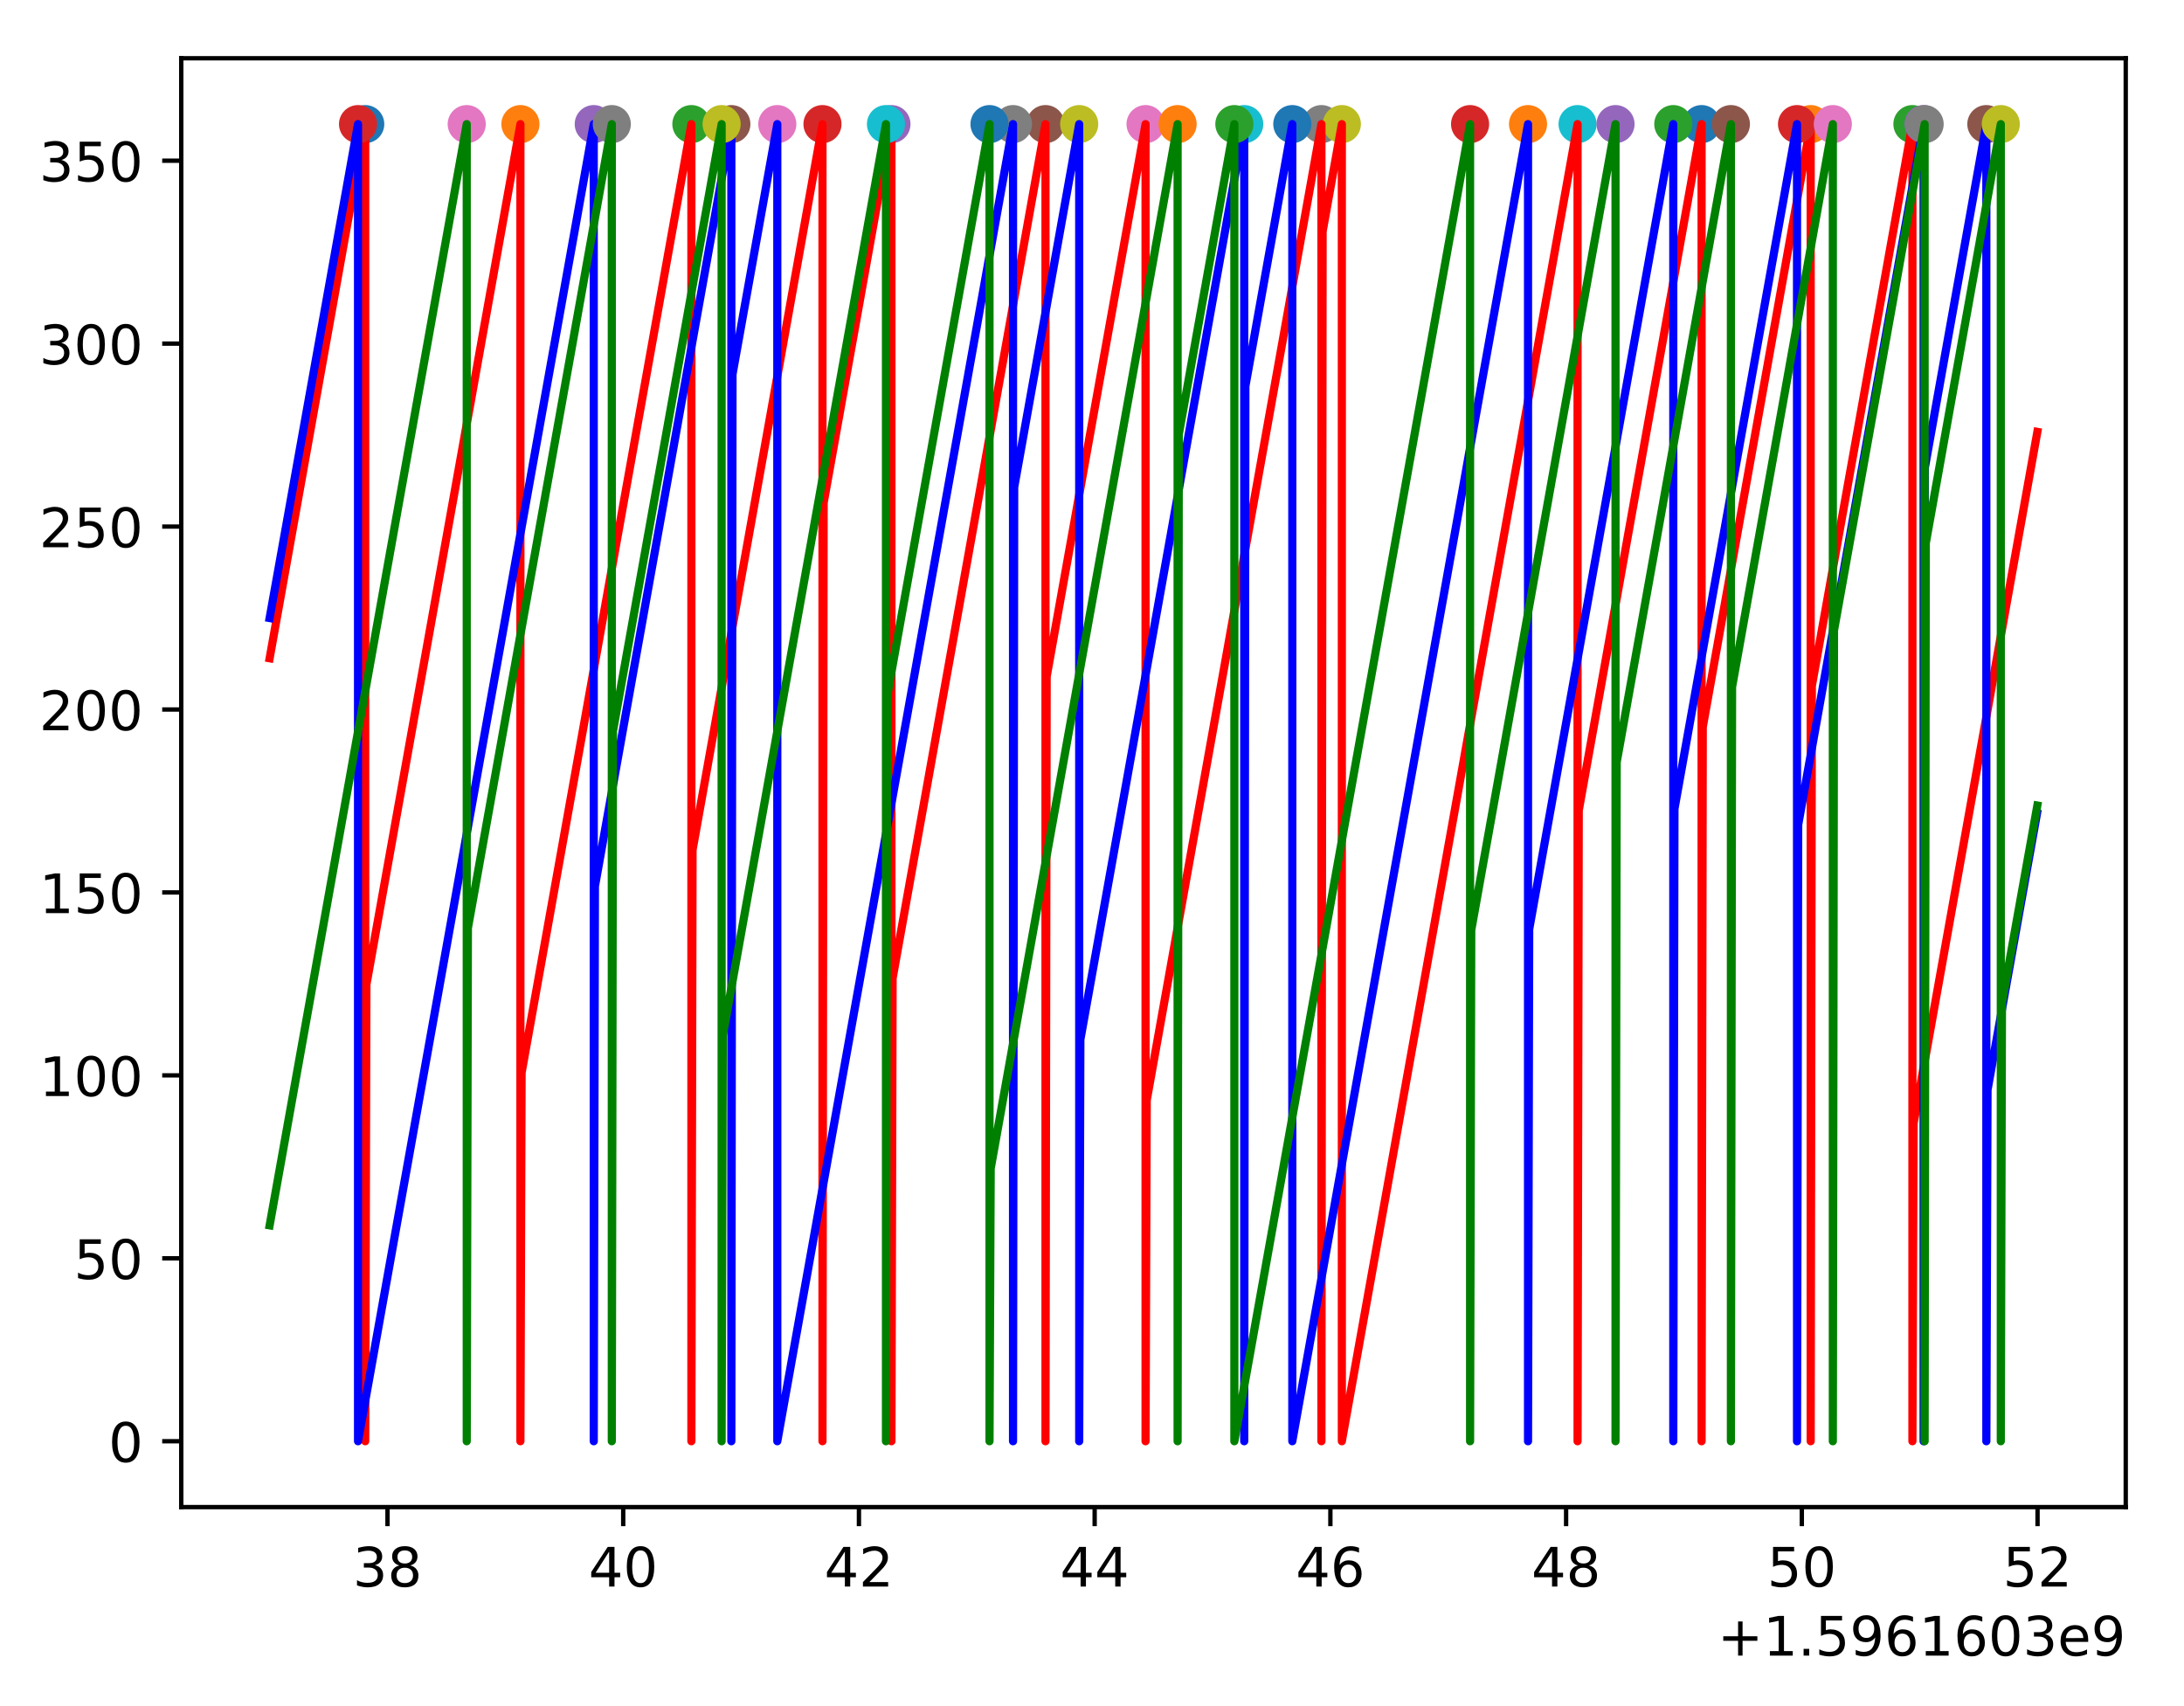 <?xml version="1.0" encoding="utf-8" standalone="no"?>
<!DOCTYPE svg PUBLIC "-//W3C//DTD SVG 1.1//EN"
  "http://www.w3.org/Graphics/SVG/1.1/DTD/svg11.dtd">
<!-- Created with matplotlib (https://matplotlib.org/) -->
<svg height="313.368pt" version="1.1" viewBox="0 0 401.108 313.368" width="401.108pt" xmlns="http://www.w3.org/2000/svg" xmlns:xlink="http://www.w3.org/1999/xlink">
 <defs>
  <style type="text/css">
*{stroke-linecap:butt;stroke-linejoin:round;}
  </style>
 </defs>
 <g id="figure_1">
  <g id="patch_1">
   <path d="M 0 313.368 
L 401.108 313.368 
L 401.108 0 
L 0 0 
z
" style="fill:#ffffff;"/>
  </g>
  <g id="axes_1">
   <g id="patch_2">
    <path d="M 33.288 276.812 
L 390.408 276.812 
L 390.408 10.7 
L 33.288 10.7 
z
" style="fill:#ffffff;"/>
   </g>
   <g id="matplotlib.axis_1">
    <g id="xtick_1">
     <g id="line2d_1">
      <defs>
       <path d="M 0 0 
L 0 3.5 
" id="maad5544598" style="stroke:#000000;stroke-width:0.8;"/>
      </defs>
      <g>
       <use style="stroke:#000000;stroke-width:0.8;" x="71.166" xlink:href="#maad5544598" y="276.812"/>
      </g>
     </g>
     <g id="text_1">
      <!-- 38 -->
      <defs>
       <path d="M 40.578 39.312 
Q 47.656 37.797 51.625 33 
Q 55.609 28.219 55.609 21.188 
Q 55.609 10.406 48.188 4.484 
Q 40.766 -1.422 27.094 -1.422 
Q 22.516 -1.422 17.656 -0.516 
Q 12.797 0.391 7.625 2.203 
L 7.625 11.719 
Q 11.719 9.328 16.594 8.109 
Q 21.484 6.891 26.812 6.891 
Q 36.078 6.891 40.938 10.547 
Q 45.797 14.203 45.797 21.188 
Q 45.797 27.641 41.281 31.266 
Q 36.766 34.906 28.719 34.906 
L 20.219 34.906 
L 20.219 43.016 
L 29.109 43.016 
Q 36.375 43.016 40.234 45.922 
Q 44.094 48.828 44.094 54.297 
Q 44.094 59.906 40.109 62.906 
Q 36.141 65.922 28.719 65.922 
Q 24.656 65.922 20.016 65.031 
Q 15.375 64.156 9.812 62.312 
L 9.812 71.094 
Q 15.438 72.656 20.344 73.438 
Q 25.25 74.219 29.594 74.219 
Q 40.828 74.219 47.359 69.109 
Q 53.906 64.016 53.906 55.328 
Q 53.906 49.266 50.438 45.094 
Q 46.969 40.922 40.578 39.312 
z
" id="DejaVuSans-51"/>
       <path d="M 31.781 34.625 
Q 24.75 34.625 20.719 30.859 
Q 16.703 27.094 16.703 20.516 
Q 16.703 13.922 20.719 10.156 
Q 24.75 6.391 31.781 6.391 
Q 38.812 6.391 42.859 10.172 
Q 46.922 13.969 46.922 20.516 
Q 46.922 27.094 42.891 30.859 
Q 38.875 34.625 31.781 34.625 
z
M 21.922 38.812 
Q 15.578 40.375 12.031 44.719 
Q 8.5 49.078 8.5 55.328 
Q 8.5 64.062 14.719 69.141 
Q 20.953 74.219 31.781 74.219 
Q 42.672 74.219 48.875 69.141 
Q 55.078 64.062 55.078 55.328 
Q 55.078 49.078 51.531 44.719 
Q 48 40.375 41.703 38.812 
Q 48.828 37.156 52.797 32.312 
Q 56.781 27.484 56.781 20.516 
Q 56.781 9.906 50.312 4.234 
Q 43.844 -1.422 31.781 -1.422 
Q 19.734 -1.422 13.25 4.234 
Q 6.781 9.906 6.781 20.516 
Q 6.781 27.484 10.781 32.312 
Q 14.797 37.156 21.922 38.812 
z
M 18.312 54.391 
Q 18.312 48.734 21.844 45.562 
Q 25.391 42.391 31.781 42.391 
Q 38.141 42.391 41.719 45.562 
Q 45.312 48.734 45.312 54.391 
Q 45.312 60.062 41.719 63.234 
Q 38.141 66.406 31.781 66.406 
Q 25.391 66.406 21.844 63.234 
Q 18.312 60.062 18.312 54.391 
z
" id="DejaVuSans-56"/>
      </defs>
      <g transform="translate(64.804 291.41)scale(0.1 -0.1)">
       <use xlink:href="#DejaVuSans-51"/>
       <use x="63.623" xlink:href="#DejaVuSans-56"/>
      </g>
     </g>
    </g>
    <g id="xtick_2">
     <g id="line2d_2">
      <g>
       <use style="stroke:#000000;stroke-width:0.8;" x="114.458" xlink:href="#maad5544598" y="276.812"/>
      </g>
     </g>
     <g id="text_2">
      <!-- 40 -->
      <defs>
       <path d="M 37.797 64.312 
L 12.891 25.391 
L 37.797 25.391 
z
M 35.203 72.906 
L 47.609 72.906 
L 47.609 25.391 
L 58.016 25.391 
L 58.016 17.188 
L 47.609 17.188 
L 47.609 0 
L 37.797 0 
L 37.797 17.188 
L 4.891 17.188 
L 4.891 26.703 
z
" id="DejaVuSans-52"/>
       <path d="M 31.781 66.406 
Q 24.172 66.406 20.328 58.906 
Q 16.5 51.422 16.5 36.375 
Q 16.5 21.391 20.328 13.891 
Q 24.172 6.391 31.781 6.391 
Q 39.453 6.391 43.281 13.891 
Q 47.125 21.391 47.125 36.375 
Q 47.125 51.422 43.281 58.906 
Q 39.453 66.406 31.781 66.406 
z
M 31.781 74.219 
Q 44.047 74.219 50.516 64.516 
Q 56.984 54.828 56.984 36.375 
Q 56.984 17.969 50.516 8.266 
Q 44.047 -1.422 31.781 -1.422 
Q 19.531 -1.422 13.062 8.266 
Q 6.594 17.969 6.594 36.375 
Q 6.594 54.828 13.062 64.516 
Q 19.531 74.219 31.781 74.219 
z
" id="DejaVuSans-48"/>
      </defs>
      <g transform="translate(108.096 291.41)scale(0.1 -0.1)">
       <use xlink:href="#DejaVuSans-52"/>
       <use x="63.623" xlink:href="#DejaVuSans-48"/>
      </g>
     </g>
    </g>
    <g id="xtick_3">
     <g id="line2d_3">
      <g>
       <use style="stroke:#000000;stroke-width:0.8;" x="157.75" xlink:href="#maad5544598" y="276.812"/>
      </g>
     </g>
     <g id="text_3">
      <!-- 42 -->
      <defs>
       <path d="M 19.188 8.297 
L 53.609 8.297 
L 53.609 0 
L 7.328 0 
L 7.328 8.297 
Q 12.938 14.109 22.625 23.891 
Q 32.328 33.688 34.812 36.531 
Q 39.547 41.844 41.422 45.531 
Q 43.312 49.219 43.312 52.781 
Q 43.312 58.594 39.234 62.25 
Q 35.156 65.922 28.609 65.922 
Q 23.969 65.922 18.812 64.312 
Q 13.672 62.703 7.812 59.422 
L 7.812 69.391 
Q 13.766 71.781 18.938 73 
Q 24.125 74.219 28.422 74.219 
Q 39.75 74.219 46.484 68.547 
Q 53.219 62.891 53.219 53.422 
Q 53.219 48.922 51.531 44.891 
Q 49.859 40.875 45.406 35.406 
Q 44.188 33.984 37.641 27.219 
Q 31.109 20.453 19.188 8.297 
z
" id="DejaVuSans-50"/>
      </defs>
      <g transform="translate(151.388 291.41)scale(0.1 -0.1)">
       <use xlink:href="#DejaVuSans-52"/>
       <use x="63.623" xlink:href="#DejaVuSans-50"/>
      </g>
     </g>
    </g>
    <g id="xtick_4">
     <g id="line2d_4">
      <g>
       <use style="stroke:#000000;stroke-width:0.8;" x="201.042" xlink:href="#maad5544598" y="276.812"/>
      </g>
     </g>
     <g id="text_4">
      <!-- 44 -->
      <g transform="translate(194.68 291.41)scale(0.1 -0.1)">
       <use xlink:href="#DejaVuSans-52"/>
       <use x="63.623" xlink:href="#DejaVuSans-52"/>
      </g>
     </g>
    </g>
    <g id="xtick_5">
     <g id="line2d_5">
      <g>
       <use style="stroke:#000000;stroke-width:0.8;" x="244.334" xlink:href="#maad5544598" y="276.812"/>
      </g>
     </g>
     <g id="text_5">
      <!-- 46 -->
      <defs>
       <path d="M 33.016 40.375 
Q 26.375 40.375 22.484 35.828 
Q 18.609 31.297 18.609 23.391 
Q 18.609 15.531 22.484 10.953 
Q 26.375 6.391 33.016 6.391 
Q 39.656 6.391 43.531 10.953 
Q 47.406 15.531 47.406 23.391 
Q 47.406 31.297 43.531 35.828 
Q 39.656 40.375 33.016 40.375 
z
M 52.594 71.297 
L 52.594 62.312 
Q 48.875 64.062 45.094 64.984 
Q 41.312 65.922 37.594 65.922 
Q 27.828 65.922 22.672 59.328 
Q 17.531 52.734 16.797 39.406 
Q 19.672 43.656 24.016 45.922 
Q 28.375 48.188 33.594 48.188 
Q 44.578 48.188 50.953 41.516 
Q 57.328 34.859 57.328 23.391 
Q 57.328 12.156 50.688 5.359 
Q 44.047 -1.422 33.016 -1.422 
Q 20.359 -1.422 13.672 8.266 
Q 6.984 17.969 6.984 36.375 
Q 6.984 53.656 15.188 63.938 
Q 23.391 74.219 37.203 74.219 
Q 40.922 74.219 44.703 73.484 
Q 48.484 72.75 52.594 71.297 
z
" id="DejaVuSans-54"/>
      </defs>
      <g transform="translate(237.972 291.41)scale(0.1 -0.1)">
       <use xlink:href="#DejaVuSans-52"/>
       <use x="63.623" xlink:href="#DejaVuSans-54"/>
      </g>
     </g>
    </g>
    <g id="xtick_6">
     <g id="line2d_6">
      <g>
       <use style="stroke:#000000;stroke-width:0.8;" x="287.626" xlink:href="#maad5544598" y="276.812"/>
      </g>
     </g>
     <g id="text_6">
      <!-- 48 -->
      <g transform="translate(281.263 291.41)scale(0.1 -0.1)">
       <use xlink:href="#DejaVuSans-52"/>
       <use x="63.623" xlink:href="#DejaVuSans-56"/>
      </g>
     </g>
    </g>
    <g id="xtick_7">
     <g id="line2d_7">
      <g>
       <use style="stroke:#000000;stroke-width:0.8;" x="330.918" xlink:href="#maad5544598" y="276.812"/>
      </g>
     </g>
     <g id="text_7">
      <!-- 50 -->
      <defs>
       <path d="M 10.797 72.906 
L 49.516 72.906 
L 49.516 64.594 
L 19.828 64.594 
L 19.828 46.734 
Q 21.969 47.469 24.109 47.828 
Q 26.266 48.188 28.422 48.188 
Q 40.625 48.188 47.75 41.5 
Q 54.891 34.812 54.891 23.391 
Q 54.891 11.625 47.562 5.094 
Q 40.234 -1.422 26.906 -1.422 
Q 22.312 -1.422 17.547 -0.641 
Q 12.797 0.141 7.719 1.703 
L 7.719 11.625 
Q 12.109 9.234 16.797 8.062 
Q 21.484 6.891 26.703 6.891 
Q 35.156 6.891 40.078 11.328 
Q 45.016 15.766 45.016 23.391 
Q 45.016 31 40.078 35.438 
Q 35.156 39.891 26.703 39.891 
Q 22.75 39.891 18.812 39.016 
Q 14.891 38.141 10.797 36.281 
z
" id="DejaVuSans-53"/>
      </defs>
      <g transform="translate(324.555 291.41)scale(0.1 -0.1)">
       <use xlink:href="#DejaVuSans-53"/>
       <use x="63.623" xlink:href="#DejaVuSans-48"/>
      </g>
     </g>
    </g>
    <g id="xtick_8">
     <g id="line2d_8">
      <g>
       <use style="stroke:#000000;stroke-width:0.8;" x="374.21" xlink:href="#maad5544598" y="276.812"/>
      </g>
     </g>
     <g id="text_8">
      <!-- 52 -->
      <g transform="translate(367.847 291.41)scale(0.1 -0.1)">
       <use xlink:href="#DejaVuSans-53"/>
       <use x="63.623" xlink:href="#DejaVuSans-50"/>
      </g>
     </g>
    </g>
    <g id="text_9">
     <!-- +1.5961603e9 -->
     <defs>
      <path d="M 46 62.703 
L 46 35.5 
L 73.188 35.5 
L 73.188 27.203 
L 46 27.203 
L 46 0 
L 37.797 0 
L 37.797 27.203 
L 10.594 27.203 
L 10.594 35.5 
L 37.797 35.5 
L 37.797 62.703 
z
" id="DejaVuSans-43"/>
      <path d="M 12.406 8.297 
L 28.516 8.297 
L 28.516 63.922 
L 10.984 60.406 
L 10.984 69.391 
L 28.422 72.906 
L 38.281 72.906 
L 38.281 8.297 
L 54.391 8.297 
L 54.391 0 
L 12.406 0 
z
" id="DejaVuSans-49"/>
      <path d="M 10.688 12.406 
L 21 12.406 
L 21 0 
L 10.688 0 
z
" id="DejaVuSans-46"/>
      <path d="M 10.984 1.516 
L 10.984 10.5 
Q 14.703 8.734 18.5 7.812 
Q 22.312 6.891 25.984 6.891 
Q 35.75 6.891 40.891 13.453 
Q 46.047 20.016 46.781 33.406 
Q 43.953 29.203 39.594 26.953 
Q 35.25 24.703 29.984 24.703 
Q 19.047 24.703 12.672 31.312 
Q 6.297 37.938 6.297 49.422 
Q 6.297 60.641 12.938 67.422 
Q 19.578 74.219 30.609 74.219 
Q 43.266 74.219 49.922 64.516 
Q 56.594 54.828 56.594 36.375 
Q 56.594 19.141 48.406 8.859 
Q 40.234 -1.422 26.422 -1.422 
Q 22.703 -1.422 18.891 -0.688 
Q 15.094 0.047 10.984 1.516 
z
M 30.609 32.422 
Q 37.25 32.422 41.125 36.953 
Q 45.016 41.5 45.016 49.422 
Q 45.016 57.281 41.125 61.844 
Q 37.25 66.406 30.609 66.406 
Q 23.969 66.406 20.094 61.844 
Q 16.219 57.281 16.219 49.422 
Q 16.219 41.5 20.094 36.953 
Q 23.969 32.422 30.609 32.422 
z
" id="DejaVuSans-57"/>
      <path d="M 56.203 29.594 
L 56.203 25.203 
L 14.891 25.203 
Q 15.484 15.922 20.484 11.062 
Q 25.484 6.203 34.422 6.203 
Q 39.594 6.203 44.453 7.469 
Q 49.312 8.734 54.109 11.281 
L 54.109 2.781 
Q 49.266 0.734 44.188 -0.344 
Q 39.109 -1.422 33.891 -1.422 
Q 20.797 -1.422 13.156 6.188 
Q 5.516 13.812 5.516 26.812 
Q 5.516 40.234 12.766 48.109 
Q 20.016 56 32.328 56 
Q 43.359 56 49.781 48.891 
Q 56.203 41.797 56.203 29.594 
z
M 47.219 32.234 
Q 47.125 39.594 43.094 43.984 
Q 39.062 48.391 32.422 48.391 
Q 24.906 48.391 20.391 44.141 
Q 15.875 39.891 15.188 32.172 
z
" id="DejaVuSans-101"/>
     </defs>
     <g transform="translate(315.434 304.089)scale(0.1 -0.1)">
      <use xlink:href="#DejaVuSans-43"/>
      <use x="83.789" xlink:href="#DejaVuSans-49"/>
      <use x="147.412" xlink:href="#DejaVuSans-46"/>
      <use x="179.199" xlink:href="#DejaVuSans-53"/>
      <use x="242.822" xlink:href="#DejaVuSans-57"/>
      <use x="306.445" xlink:href="#DejaVuSans-54"/>
      <use x="370.068" xlink:href="#DejaVuSans-49"/>
      <use x="433.691" xlink:href="#DejaVuSans-54"/>
      <use x="497.314" xlink:href="#DejaVuSans-48"/>
      <use x="560.938" xlink:href="#DejaVuSans-51"/>
      <use x="624.561" xlink:href="#DejaVuSans-101"/>
      <use x="686.084" xlink:href="#DejaVuSans-57"/>
     </g>
    </g>
   </g>
   <g id="matplotlib.axis_2">
    <g id="ytick_1">
     <g id="line2d_9">
      <defs>
       <path d="M 0 0 
L -3.5 0 
" id="m132c0ad099" style="stroke:#000000;stroke-width:0.8;"/>
      </defs>
      <g>
       <use style="stroke:#000000;stroke-width:0.8;" x="33.288" xlink:href="#m132c0ad099" y="264.716"/>
      </g>
     </g>
     <g id="text_10">
      <!-- 0 -->
      <g transform="translate(19.925 268.515)scale(0.1 -0.1)">
       <use xlink:href="#DejaVuSans-48"/>
      </g>
     </g>
    </g>
    <g id="ytick_2">
     <g id="line2d_10">
      <g>
       <use style="stroke:#000000;stroke-width:0.8;" x="33.288" xlink:href="#m132c0ad099" y="231.116"/>
      </g>
     </g>
     <g id="text_11">
      <!-- 50 -->
      <g transform="translate(13.562 234.915)scale(0.1 -0.1)">
       <use xlink:href="#DejaVuSans-53"/>
       <use x="63.623" xlink:href="#DejaVuSans-48"/>
      </g>
     </g>
    </g>
    <g id="ytick_3">
     <g id="line2d_11">
      <g>
       <use style="stroke:#000000;stroke-width:0.8;" x="33.288" xlink:href="#m132c0ad099" y="197.516"/>
      </g>
     </g>
     <g id="text_12">
      <!-- 100 -->
      <g transform="translate(7.2 201.315)scale(0.1 -0.1)">
       <use xlink:href="#DejaVuSans-49"/>
       <use x="63.623" xlink:href="#DejaVuSans-48"/>
       <use x="127.246" xlink:href="#DejaVuSans-48"/>
      </g>
     </g>
    </g>
    <g id="ytick_4">
     <g id="line2d_12">
      <g>
       <use style="stroke:#000000;stroke-width:0.8;" x="33.288" xlink:href="#m132c0ad099" y="163.916"/>
      </g>
     </g>
     <g id="text_13">
      <!-- 150 -->
      <g transform="translate(7.2 167.715)scale(0.1 -0.1)">
       <use xlink:href="#DejaVuSans-49"/>
       <use x="63.623" xlink:href="#DejaVuSans-53"/>
       <use x="127.246" xlink:href="#DejaVuSans-48"/>
      </g>
     </g>
    </g>
    <g id="ytick_5">
     <g id="line2d_13">
      <g>
       <use style="stroke:#000000;stroke-width:0.8;" x="33.288" xlink:href="#m132c0ad099" y="130.316"/>
      </g>
     </g>
     <g id="text_14">
      <!-- 200 -->
      <g transform="translate(7.2 134.115)scale(0.1 -0.1)">
       <use xlink:href="#DejaVuSans-50"/>
       <use x="63.623" xlink:href="#DejaVuSans-48"/>
       <use x="127.246" xlink:href="#DejaVuSans-48"/>
      </g>
     </g>
    </g>
    <g id="ytick_6">
     <g id="line2d_14">
      <g>
       <use style="stroke:#000000;stroke-width:0.8;" x="33.288" xlink:href="#m132c0ad099" y="96.716"/>
      </g>
     </g>
     <g id="text_15">
      <!-- 250 -->
      <g transform="translate(7.2 100.515)scale(0.1 -0.1)">
       <use xlink:href="#DejaVuSans-50"/>
       <use x="63.623" xlink:href="#DejaVuSans-53"/>
       <use x="127.246" xlink:href="#DejaVuSans-48"/>
      </g>
     </g>
    </g>
    <g id="ytick_7">
     <g id="line2d_15">
      <g>
       <use style="stroke:#000000;stroke-width:0.8;" x="33.288" xlink:href="#m132c0ad099" y="63.116"/>
      </g>
     </g>
     <g id="text_16">
      <!-- 300 -->
      <g transform="translate(7.2 66.915)scale(0.1 -0.1)">
       <use xlink:href="#DejaVuSans-51"/>
       <use x="63.623" xlink:href="#DejaVuSans-48"/>
       <use x="127.246" xlink:href="#DejaVuSans-48"/>
      </g>
     </g>
    </g>
    <g id="ytick_8">
     <g id="line2d_16">
      <g>
       <use style="stroke:#000000;stroke-width:0.8;" x="33.288" xlink:href="#m132c0ad099" y="29.516"/>
      </g>
     </g>
     <g id="text_17">
      <!-- 350 -->
      <g transform="translate(7.2 33.315)scale(0.1 -0.1)">
       <use xlink:href="#DejaVuSans-51"/>
       <use x="63.623" xlink:href="#DejaVuSans-53"/>
       <use x="127.246" xlink:href="#DejaVuSans-48"/>
      </g>
     </g>
    </g>
   </g>
   <g id="line2d_17">
    <path clip-path="url(#pb41b1796f5)" d="M 67.078 22.796 
" style="fill:none;stroke:#1f77b4;stroke-linecap:square;stroke-width:1.5;"/>
    <defs>
     <path d="M 0 3 
C 0.796 3 1.559 2.684 2.121 2.121 
C 2.684 1.559 3 0.796 3 0 
C 3 -0.796 2.684 -1.559 2.121 -2.121 
C 1.559 -2.684 0.796 -3 0 -3 
C -0.796 -3 -1.559 -2.684 -2.121 -2.121 
C -2.684 -1.559 -3 -0.796 -3 0 
C -3 0.796 -2.684 1.559 -2.121 2.121 
C -1.559 2.684 -0.796 3 0 3 
z
" id="m0c81c83921" style="stroke:#1f77b4;"/>
    </defs>
    <g clip-path="url(#pb41b1796f5)">
     <use style="fill:#1f77b4;stroke:#1f77b4;" x="67.078" xlink:href="#m0c81c83921" y="22.796"/>
    </g>
   </g>
   <g id="line2d_18">
    <path clip-path="url(#pb41b1796f5)" d="M 95.579 22.796 
" style="fill:none;stroke:#ff7f0e;stroke-linecap:square;stroke-width:1.5;"/>
    <defs>
     <path d="M 0 3 
C 0.796 3 1.559 2.684 2.121 2.121 
C 2.684 1.559 3 0.796 3 0 
C 3 -0.796 2.684 -1.559 2.121 -2.121 
C 1.559 -2.684 0.796 -3 0 -3 
C -0.796 -3 -1.559 -2.684 -2.121 -2.121 
C -2.684 -1.559 -3 -0.796 -3 0 
C -3 0.796 -2.684 1.559 -2.121 2.121 
C -1.559 2.684 -0.796 3 0 3 
z
" id="m8b7aa8d7ba" style="stroke:#ff7f0e;"/>
    </defs>
    <g clip-path="url(#pb41b1796f5)">
     <use style="fill:#ff7f0e;stroke:#ff7f0e;" x="95.579" xlink:href="#m8b7aa8d7ba" y="22.796"/>
    </g>
   </g>
   <g id="line2d_19">
    <path clip-path="url(#pb41b1796f5)" d="M 126.978 22.796 
" style="fill:none;stroke:#2ca02c;stroke-linecap:square;stroke-width:1.5;"/>
    <defs>
     <path d="M 0 3 
C 0.796 3 1.559 2.684 2.121 2.121 
C 2.684 1.559 3 0.796 3 0 
C 3 -0.796 2.684 -1.559 2.121 -2.121 
C 1.559 -2.684 0.796 -3 0 -3 
C -0.796 -3 -1.559 -2.684 -2.121 -2.121 
C -2.684 -1.559 -3 -0.796 -3 0 
C -3 0.796 -2.684 1.559 -2.121 2.121 
C -1.559 2.684 -0.796 3 0 3 
z
" id="mf249872630" style="stroke:#2ca02c;"/>
    </defs>
    <g clip-path="url(#pb41b1796f5)">
     <use style="fill:#2ca02c;stroke:#2ca02c;" x="126.978" xlink:href="#mf249872630" y="22.796"/>
    </g>
   </g>
   <g id="line2d_20">
    <path clip-path="url(#pb41b1796f5)" d="M 151.054 22.796 
" style="fill:none;stroke:#d62728;stroke-linecap:square;stroke-width:1.5;"/>
    <defs>
     <path d="M 0 3 
C 0.796 3 1.559 2.684 2.121 2.121 
C 2.684 1.559 3 0.796 3 0 
C 3 -0.796 2.684 -1.559 2.121 -2.121 
C 1.559 -2.684 0.796 -3 0 -3 
C -0.796 -3 -1.559 -2.684 -2.121 -2.121 
C -2.684 -1.559 -3 -0.796 -3 0 
C -3 0.796 -2.684 1.559 -2.121 2.121 
C -1.559 2.684 -0.796 3 0 3 
z
" id="m487f961430" style="stroke:#d62728;"/>
    </defs>
    <g clip-path="url(#pb41b1796f5)">
     <use style="fill:#d62728;stroke:#d62728;" x="151.054" xlink:href="#m487f961430" y="22.796"/>
    </g>
   </g>
   <g id="line2d_21">
    <path clip-path="url(#pb41b1796f5)" d="M 163.72 22.796 
" style="fill:none;stroke:#9467bd;stroke-linecap:square;stroke-width:1.5;"/>
    <defs>
     <path d="M 0 3 
C 0.796 3 1.559 2.684 2.121 2.121 
C 2.684 1.559 3 0.796 3 0 
C 3 -0.796 2.684 -1.559 2.121 -2.121 
C 1.559 -2.684 0.796 -3 0 -3 
C -0.796 -3 -1.559 -2.684 -2.121 -2.121 
C -2.684 -1.559 -3 -0.796 -3 0 
C -3 0.796 -2.684 1.559 -2.121 2.121 
C -1.559 2.684 -0.796 3 0 3 
z
" id="m1bbcf108f1" style="stroke:#9467bd;"/>
    </defs>
    <g clip-path="url(#pb41b1796f5)">
     <use style="fill:#9467bd;stroke:#9467bd;" x="163.72" xlink:href="#m1bbcf108f1" y="22.796"/>
    </g>
   </g>
   <g id="line2d_22">
    <path clip-path="url(#pb41b1796f5)" d="M 192.013 22.796 
" style="fill:none;stroke:#8c564b;stroke-linecap:square;stroke-width:1.5;"/>
    <defs>
     <path d="M 0 3 
C 0.796 3 1.559 2.684 2.121 2.121 
C 2.684 1.559 3 0.796 3 0 
C 3 -0.796 2.684 -1.559 2.121 -2.121 
C 1.559 -2.684 0.796 -3 0 -3 
C -0.796 -3 -1.559 -2.684 -2.121 -2.121 
C -2.684 -1.559 -3 -0.796 -3 0 
C -3 0.796 -2.684 1.559 -2.121 2.121 
C -1.559 2.684 -0.796 3 0 3 
z
" id="m196e7899f2" style="stroke:#8c564b;"/>
    </defs>
    <g clip-path="url(#pb41b1796f5)">
     <use style="fill:#8c564b;stroke:#8c564b;" x="192.013" xlink:href="#m196e7899f2" y="22.796"/>
    </g>
   </g>
   <g id="line2d_23">
    <path clip-path="url(#pb41b1796f5)" d="M 210.39 22.796 
" style="fill:none;stroke:#e377c2;stroke-linecap:square;stroke-width:1.5;"/>
    <defs>
     <path d="M 0 3 
C 0.796 3 1.559 2.684 2.121 2.121 
C 2.684 1.559 3 0.796 3 0 
C 3 -0.796 2.684 -1.559 2.121 -2.121 
C 1.559 -2.684 0.796 -3 0 -3 
C -0.796 -3 -1.559 -2.684 -2.121 -2.121 
C -2.684 -1.559 -3 -0.796 -3 0 
C -3 0.796 -2.684 1.559 -2.121 2.121 
C -1.559 2.684 -0.796 3 0 3 
z
" id="m528ec4da49" style="stroke:#e377c2;"/>
    </defs>
    <g clip-path="url(#pb41b1796f5)">
     <use style="fill:#e377c2;stroke:#e377c2;" x="210.39" xlink:href="#m528ec4da49" y="22.796"/>
    </g>
   </g>
   <g id="line2d_24">
    <path clip-path="url(#pb41b1796f5)" d="M 242.692 22.796 
" style="fill:none;stroke:#7f7f7f;stroke-linecap:square;stroke-width:1.5;"/>
    <defs>
     <path d="M 0 3 
C 0.796 3 1.559 2.684 2.121 2.121 
C 2.684 1.559 3 0.796 3 0 
C 3 -0.796 2.684 -1.559 2.121 -2.121 
C 1.559 -2.684 0.796 -3 0 -3 
C -0.796 -3 -1.559 -2.684 -2.121 -2.121 
C -2.684 -1.559 -3 -0.796 -3 0 
C -3 0.796 -2.684 1.559 -2.121 2.121 
C -1.559 2.684 -0.796 3 0 3 
z
" id="m39fb61cbe9" style="stroke:#7f7f7f;"/>
    </defs>
    <g clip-path="url(#pb41b1796f5)">
     <use style="fill:#7f7f7f;stroke:#7f7f7f;" x="242.692" xlink:href="#m39fb61cbe9" y="22.796"/>
    </g>
   </g>
   <g id="line2d_25">
    <path clip-path="url(#pb41b1796f5)" d="M 246.441 22.796 
" style="fill:none;stroke:#bcbd22;stroke-linecap:square;stroke-width:1.5;"/>
    <defs>
     <path d="M 0 3 
C 0.796 3 1.559 2.684 2.121 2.121 
C 2.684 1.559 3 0.796 3 0 
C 3 -0.796 2.684 -1.559 2.121 -2.121 
C 1.559 -2.684 0.796 -3 0 -3 
C -0.796 -3 -1.559 -2.684 -2.121 -2.121 
C -2.684 -1.559 -3 -0.796 -3 0 
C -3 0.796 -2.684 1.559 -2.121 2.121 
C -1.559 2.684 -0.796 3 0 3 
z
" id="m3ee088139c" style="stroke:#bcbd22;"/>
    </defs>
    <g clip-path="url(#pb41b1796f5)">
     <use style="fill:#bcbd22;stroke:#bcbd22;" x="246.441" xlink:href="#m3ee088139c" y="22.796"/>
    </g>
   </g>
   <g id="line2d_26">
    <path clip-path="url(#pb41b1796f5)" d="M 289.733 22.796 
" style="fill:none;stroke:#17becf;stroke-linecap:square;stroke-width:1.5;"/>
    <defs>
     <path d="M 0 3 
C 0.796 3 1.559 2.684 2.121 2.121 
C 2.684 1.559 3 0.796 3 0 
C 3 -0.796 2.684 -1.559 2.121 -2.121 
C 1.559 -2.684 0.796 -3 0 -3 
C -0.796 -3 -1.559 -2.684 -2.121 -2.121 
C -2.684 -1.559 -3 -0.796 -3 0 
C -3 0.796 -2.684 1.559 -2.121 2.121 
C -1.559 2.684 -0.796 3 0 3 
z
" id="m32d528e67f" style="stroke:#17becf;"/>
    </defs>
    <g clip-path="url(#pb41b1796f5)">
     <use style="fill:#17becf;stroke:#17becf;" x="289.733" xlink:href="#m32d528e67f" y="22.796"/>
    </g>
   </g>
   <g id="line2d_27">
    <path clip-path="url(#pb41b1796f5)" d="M 312.51 22.796 
" style="fill:none;stroke:#1f77b4;stroke-linecap:square;stroke-width:1.5;"/>
    <g clip-path="url(#pb41b1796f5)">
     <use style="fill:#1f77b4;stroke:#1f77b4;" x="312.51" xlink:href="#m0c81c83921" y="22.796"/>
    </g>
   </g>
   <g id="line2d_28">
    <path clip-path="url(#pb41b1796f5)" d="M 332.545 22.796 
" style="fill:none;stroke:#ff7f0e;stroke-linecap:square;stroke-width:1.5;"/>
    <g clip-path="url(#pb41b1796f5)">
     <use style="fill:#ff7f0e;stroke:#ff7f0e;" x="332.545" xlink:href="#m8b7aa8d7ba" y="22.796"/>
    </g>
   </g>
   <g id="line2d_29">
    <path clip-path="url(#pb41b1796f5)" d="M 351.23 22.796 
" style="fill:none;stroke:#2ca02c;stroke-linecap:square;stroke-width:1.5;"/>
    <g clip-path="url(#pb41b1796f5)">
     <use style="fill:#2ca02c;stroke:#2ca02c;" x="351.23" xlink:href="#mf249872630" y="22.796"/>
    </g>
   </g>
   <g id="line2d_30">
    <path clip-path="url(#pb41b1796f5)" d="M 49.52 120.908 
L 67.078 22.796 
L 67.078 264.716 
L 67.295 180.848 
L 95.579 22.796 
L 95.579 264.716 
L 95.795 197.048 
L 126.978 22.796 
L 126.978 264.716 
L 127.195 156.123 
L 151.054 22.796 
L 151.054 264.716 
L 151.27 92.365 
L 163.72 22.796 
L 163.72 264.716 
L 163.936 179.688 
L 192.013 22.796 
L 192.013 264.716 
L 192.229 124.278 
L 210.39 22.796 
L 210.39 264.716 
L 210.606 202.093 
L 242.692 22.796 
L 242.692 264.716 
L 242.909 42.53 
L 246.441 22.796 
L 246.441 264.716 
L 289.733 22.796 
L 289.733 264.716 
L 289.949 148.865 
L 312.51 22.796 
L 312.51 264.716 
L 312.727 133.54 
L 332.545 22.796 
L 332.545 264.716 
L 332.761 126.001 
L 351.23 22.796 
L 351.23 264.716 
L 351.447 206.335 
L 374.175 79.326 
L 374.175 79.326 
" style="fill:none;stroke:#ff0000;stroke-linecap:square;stroke-width:1.5;"/>
   </g>
   <g id="line2d_31">
    <path clip-path="url(#pb41b1796f5)" d="M 65.755 22.796 
" style="fill:none;stroke:#d62728;stroke-linecap:square;stroke-width:1.5;"/>
    <g clip-path="url(#pb41b1796f5)">
     <use style="fill:#d62728;stroke:#d62728;" x="65.755" xlink:href="#m487f961430" y="22.796"/>
    </g>
   </g>
   <g id="line2d_32">
    <path clip-path="url(#pb41b1796f5)" d="M 109.047 22.796 
" style="fill:none;stroke:#9467bd;stroke-linecap:square;stroke-width:1.5;"/>
    <g clip-path="url(#pb41b1796f5)">
     <use style="fill:#9467bd;stroke:#9467bd;" x="109.047" xlink:href="#m1bbcf108f1" y="22.796"/>
    </g>
   </g>
   <g id="line2d_33">
    <path clip-path="url(#pb41b1796f5)" d="M 134.318 22.796 
" style="fill:none;stroke:#8c564b;stroke-linecap:square;stroke-width:1.5;"/>
    <g clip-path="url(#pb41b1796f5)">
     <use style="fill:#8c564b;stroke:#8c564b;" x="134.318" xlink:href="#m196e7899f2" y="22.796"/>
    </g>
   </g>
   <g id="line2d_34">
    <path clip-path="url(#pb41b1796f5)" d="M 142.758 22.796 
" style="fill:none;stroke:#e377c2;stroke-linecap:square;stroke-width:1.5;"/>
    <g clip-path="url(#pb41b1796f5)">
     <use style="fill:#e377c2;stroke:#e377c2;" x="142.758" xlink:href="#m528ec4da49" y="22.796"/>
    </g>
   </g>
   <g id="line2d_35">
    <path clip-path="url(#pb41b1796f5)" d="M 186.05 22.796 
" style="fill:none;stroke:#7f7f7f;stroke-linecap:square;stroke-width:1.5;"/>
    <g clip-path="url(#pb41b1796f5)">
     <use style="fill:#7f7f7f;stroke:#7f7f7f;" x="186.05" xlink:href="#m39fb61cbe9" y="22.796"/>
    </g>
   </g>
   <g id="line2d_36">
    <path clip-path="url(#pb41b1796f5)" d="M 198.203 22.796 
" style="fill:none;stroke:#bcbd22;stroke-linecap:square;stroke-width:1.5;"/>
    <g clip-path="url(#pb41b1796f5)">
     <use style="fill:#bcbd22;stroke:#bcbd22;" x="198.203" xlink:href="#m3ee088139c" y="22.796"/>
    </g>
   </g>
   <g id="line2d_37">
    <path clip-path="url(#pb41b1796f5)" d="M 228.51 22.796 
" style="fill:none;stroke:#17becf;stroke-linecap:square;stroke-width:1.5;"/>
    <g clip-path="url(#pb41b1796f5)">
     <use style="fill:#17becf;stroke:#17becf;" x="228.51" xlink:href="#m32d528e67f" y="22.796"/>
    </g>
   </g>
   <g id="line2d_38">
    <path clip-path="url(#pb41b1796f5)" d="M 237.341 22.796 
" style="fill:none;stroke:#1f77b4;stroke-linecap:square;stroke-width:1.5;"/>
    <g clip-path="url(#pb41b1796f5)">
     <use style="fill:#1f77b4;stroke:#1f77b4;" x="237.341" xlink:href="#m0c81c83921" y="22.796"/>
    </g>
   </g>
   <g id="line2d_39">
    <path clip-path="url(#pb41b1796f5)" d="M 280.634 22.796 
" style="fill:none;stroke:#ff7f0e;stroke-linecap:square;stroke-width:1.5;"/>
    <g clip-path="url(#pb41b1796f5)">
     <use style="fill:#ff7f0e;stroke:#ff7f0e;" x="280.634" xlink:href="#m8b7aa8d7ba" y="22.796"/>
    </g>
   </g>
   <g id="line2d_40">
    <path clip-path="url(#pb41b1796f5)" d="M 307.312 22.796 
" style="fill:none;stroke:#2ca02c;stroke-linecap:square;stroke-width:1.5;"/>
    <g clip-path="url(#pb41b1796f5)">
     <use style="fill:#2ca02c;stroke:#2ca02c;" x="307.312" xlink:href="#mf249872630" y="22.796"/>
    </g>
   </g>
   <g id="line2d_41">
    <path clip-path="url(#pb41b1796f5)" d="M 330.036 22.796 
" style="fill:none;stroke:#d62728;stroke-linecap:square;stroke-width:1.5;"/>
    <g clip-path="url(#pb41b1796f5)">
     <use style="fill:#d62728;stroke:#d62728;" x="330.036" xlink:href="#m487f961430" y="22.796"/>
    </g>
   </g>
   <g id="line2d_42">
    <path clip-path="url(#pb41b1796f5)" d="M 353.283 22.796 
" style="fill:none;stroke:#9467bd;stroke-linecap:square;stroke-width:1.5;"/>
    <g clip-path="url(#pb41b1796f5)">
     <use style="fill:#9467bd;stroke:#9467bd;" x="353.283" xlink:href="#m1bbcf108f1" y="22.796"/>
    </g>
   </g>
   <g id="line2d_43">
    <path clip-path="url(#pb41b1796f5)" d="M 364.807 22.796 
" style="fill:none;stroke:#8c564b;stroke-linecap:square;stroke-width:1.5;"/>
    <g clip-path="url(#pb41b1796f5)">
     <use style="fill:#8c564b;stroke:#8c564b;" x="364.807" xlink:href="#m196e7899f2" y="22.796"/>
    </g>
   </g>
   <g id="line2d_44">
    <path clip-path="url(#pb41b1796f5)" d="M 49.52 113.516 
L 65.755 22.796 
L 65.755 264.716 
L 109.047 22.796 
L 109.047 264.716 
L 109.264 162.799 
L 134.318 22.796 
L 134.318 264.716 
L 134.534 68.747 
L 142.758 22.796 
L 142.758 264.716 
L 186.05 22.796 
L 186.05 264.716 
L 186.267 89.496 
L 198.203 22.796 
L 198.203 264.716 
L 198.419 190.943 
L 228.51 22.796 
L 228.51 264.716 
L 228.726 70.935 
L 237.341 22.796 
L 237.341 264.716 
L 280.634 22.796 
L 280.634 264.716 
L 280.85 170.667 
L 307.312 22.796 
L 307.312 264.716 
L 307.529 148.568 
L 330.036 22.796 
L 330.036 264.716 
L 330.253 151.492 
L 353.283 22.796 
L 353.283 264.716 
L 353.5 85.982 
L 364.807 22.796 
L 364.807 264.716 
L 365.024 200.209 
L 374.115 149.406 
L 374.115 149.406 
" style="fill:none;stroke:#0000ff;stroke-linecap:square;stroke-width:1.5;"/>
   </g>
   <g id="line2d_45">
    <path clip-path="url(#pb41b1796f5)" d="M 85.718 22.796 
" style="fill:none;stroke:#e377c2;stroke-linecap:square;stroke-width:1.5;"/>
    <g clip-path="url(#pb41b1796f5)">
     <use style="fill:#e377c2;stroke:#e377c2;" x="85.718" xlink:href="#m528ec4da49" y="22.796"/>
    </g>
   </g>
   <g id="line2d_46">
    <path clip-path="url(#pb41b1796f5)" d="M 112.362 22.796 
" style="fill:none;stroke:#7f7f7f;stroke-linecap:square;stroke-width:1.5;"/>
    <g clip-path="url(#pb41b1796f5)">
     <use style="fill:#7f7f7f;stroke:#7f7f7f;" x="112.362" xlink:href="#m39fb61cbe9" y="22.796"/>
    </g>
   </g>
   <g id="line2d_47">
    <path clip-path="url(#pb41b1796f5)" d="M 132.532 22.796 
" style="fill:none;stroke:#bcbd22;stroke-linecap:square;stroke-width:1.5;"/>
    <g clip-path="url(#pb41b1796f5)">
     <use style="fill:#bcbd22;stroke:#bcbd22;" x="132.532" xlink:href="#m3ee088139c" y="22.796"/>
    </g>
   </g>
   <g id="line2d_48">
    <path clip-path="url(#pb41b1796f5)" d="M 162.714 22.796 
" style="fill:none;stroke:#17becf;stroke-linecap:square;stroke-width:1.5;"/>
    <g clip-path="url(#pb41b1796f5)">
     <use style="fill:#17becf;stroke:#17becf;" x="162.714" xlink:href="#m32d528e67f" y="22.796"/>
    </g>
   </g>
   <g id="line2d_49">
    <path clip-path="url(#pb41b1796f5)" d="M 181.732 22.796 
" style="fill:none;stroke:#1f77b4;stroke-linecap:square;stroke-width:1.5;"/>
    <g clip-path="url(#pb41b1796f5)">
     <use style="fill:#1f77b4;stroke:#1f77b4;" x="181.732" xlink:href="#m0c81c83921" y="22.796"/>
    </g>
   </g>
   <g id="line2d_50">
    <path clip-path="url(#pb41b1796f5)" d="M 216.277 22.796 
" style="fill:none;stroke:#ff7f0e;stroke-linecap:square;stroke-width:1.5;"/>
    <g clip-path="url(#pb41b1796f5)">
     <use style="fill:#ff7f0e;stroke:#ff7f0e;" x="216.277" xlink:href="#m8b7aa8d7ba" y="22.796"/>
    </g>
   </g>
   <g id="line2d_51">
    <path clip-path="url(#pb41b1796f5)" d="M 226.7 22.796 
" style="fill:none;stroke:#2ca02c;stroke-linecap:square;stroke-width:1.5;"/>
    <g clip-path="url(#pb41b1796f5)">
     <use style="fill:#2ca02c;stroke:#2ca02c;" x="226.7" xlink:href="#mf249872630" y="22.796"/>
    </g>
   </g>
   <g id="line2d_52">
    <path clip-path="url(#pb41b1796f5)" d="M 269.992 22.796 
" style="fill:none;stroke:#d62728;stroke-linecap:square;stroke-width:1.5;"/>
    <g clip-path="url(#pb41b1796f5)">
     <use style="fill:#d62728;stroke:#d62728;" x="269.992" xlink:href="#m487f961430" y="22.796"/>
    </g>
   </g>
   <g id="line2d_53">
    <path clip-path="url(#pb41b1796f5)" d="M 296.702 22.796 
" style="fill:none;stroke:#9467bd;stroke-linecap:square;stroke-width:1.5;"/>
    <g clip-path="url(#pb41b1796f5)">
     <use style="fill:#9467bd;stroke:#9467bd;" x="296.702" xlink:href="#m1bbcf108f1" y="22.796"/>
    </g>
   </g>
   <g id="line2d_54">
    <path clip-path="url(#pb41b1796f5)" d="M 317.893 22.796 
" style="fill:none;stroke:#8c564b;stroke-linecap:square;stroke-width:1.5;"/>
    <g clip-path="url(#pb41b1796f5)">
     <use style="fill:#8c564b;stroke:#8c564b;" x="317.893" xlink:href="#m196e7899f2" y="22.796"/>
    </g>
   </g>
   <g id="line2d_55">
    <path clip-path="url(#pb41b1796f5)" d="M 336.614 22.796 
" style="fill:none;stroke:#e377c2;stroke-linecap:square;stroke-width:1.5;"/>
    <g clip-path="url(#pb41b1796f5)">
     <use style="fill:#e377c2;stroke:#e377c2;" x="336.614" xlink:href="#m528ec4da49" y="22.796"/>
    </g>
   </g>
   <g id="line2d_56">
    <path clip-path="url(#pb41b1796f5)" d="M 353.472 22.796 
" style="fill:none;stroke:#7f7f7f;stroke-linecap:square;stroke-width:1.5;"/>
    <g clip-path="url(#pb41b1796f5)">
     <use style="fill:#7f7f7f;stroke:#7f7f7f;" x="353.472" xlink:href="#m39fb61cbe9" y="22.796"/>
    </g>
   </g>
   <g id="line2d_57">
    <path clip-path="url(#pb41b1796f5)" d="M 367.461 22.796 
" style="fill:none;stroke:#bcbd22;stroke-linecap:square;stroke-width:1.5;"/>
    <g clip-path="url(#pb41b1796f5)">
     <use style="fill:#bcbd22;stroke:#bcbd22;" x="367.461" xlink:href="#m3ee088139c" y="22.796"/>
    </g>
   </g>
   <g id="line2d_58">
    <path clip-path="url(#pb41b1796f5)" d="M 49.52 225.068 
L 85.718 22.796 
L 85.718 264.716 
L 85.934 170.474 
L 112.362 22.796 
L 112.362 264.716 
L 112.578 134.297 
L 132.532 22.796 
L 132.532 264.716 
L 132.748 190.241 
L 162.714 22.796 
L 162.714 264.716 
L 162.93 127.86 
L 181.732 22.796 
L 181.732 264.716 
L 181.948 214.627 
L 216.277 22.796 
L 216.277 264.716 
L 216.493 79.829 
L 226.7 22.796 
L 226.7 264.716 
L 269.992 22.796 
L 269.992 264.716 
L 270.208 170.839 
L 296.702 22.796 
L 296.702 264.716 
L 296.918 140.004 
L 317.893 22.796 
L 317.893 264.716 
L 318.11 126.196 
L 336.614 22.796 
L 336.614 264.716 
L 336.83 115.793 
L 353.472 22.796 
L 353.472 264.716 
L 353.689 99.758 
L 367.461 22.796 
L 367.461 264.716 
L 367.678 184.242 
L 374.172 147.954 
L 374.172 147.954 
" style="fill:none;stroke:#008000;stroke-linecap:square;stroke-width:1.5;"/>
   </g>
   <g id="patch_3">
    <path d="M 33.288 276.812 
L 33.288 10.7 
" style="fill:none;stroke:#000000;stroke-linecap:square;stroke-linejoin:miter;stroke-width:0.8;"/>
   </g>
   <g id="patch_4">
    <path d="M 390.408 276.812 
L 390.408 10.7 
" style="fill:none;stroke:#000000;stroke-linecap:square;stroke-linejoin:miter;stroke-width:0.8;"/>
   </g>
   <g id="patch_5">
    <path d="M 33.287 276.812 
L 390.408 276.812 
" style="fill:none;stroke:#000000;stroke-linecap:square;stroke-linejoin:miter;stroke-width:0.8;"/>
   </g>
   <g id="patch_6">
    <path d="M 33.287 10.7 
L 390.408 10.7 
" style="fill:none;stroke:#000000;stroke-linecap:square;stroke-linejoin:miter;stroke-width:0.8;"/>
   </g>
  </g>
 </g>
 <defs>
  <clipPath id="pb41b1796f5">
   <rect height="266.112" width="357.12" x="33.288" y="10.7"/>
  </clipPath>
 </defs>
</svg>
